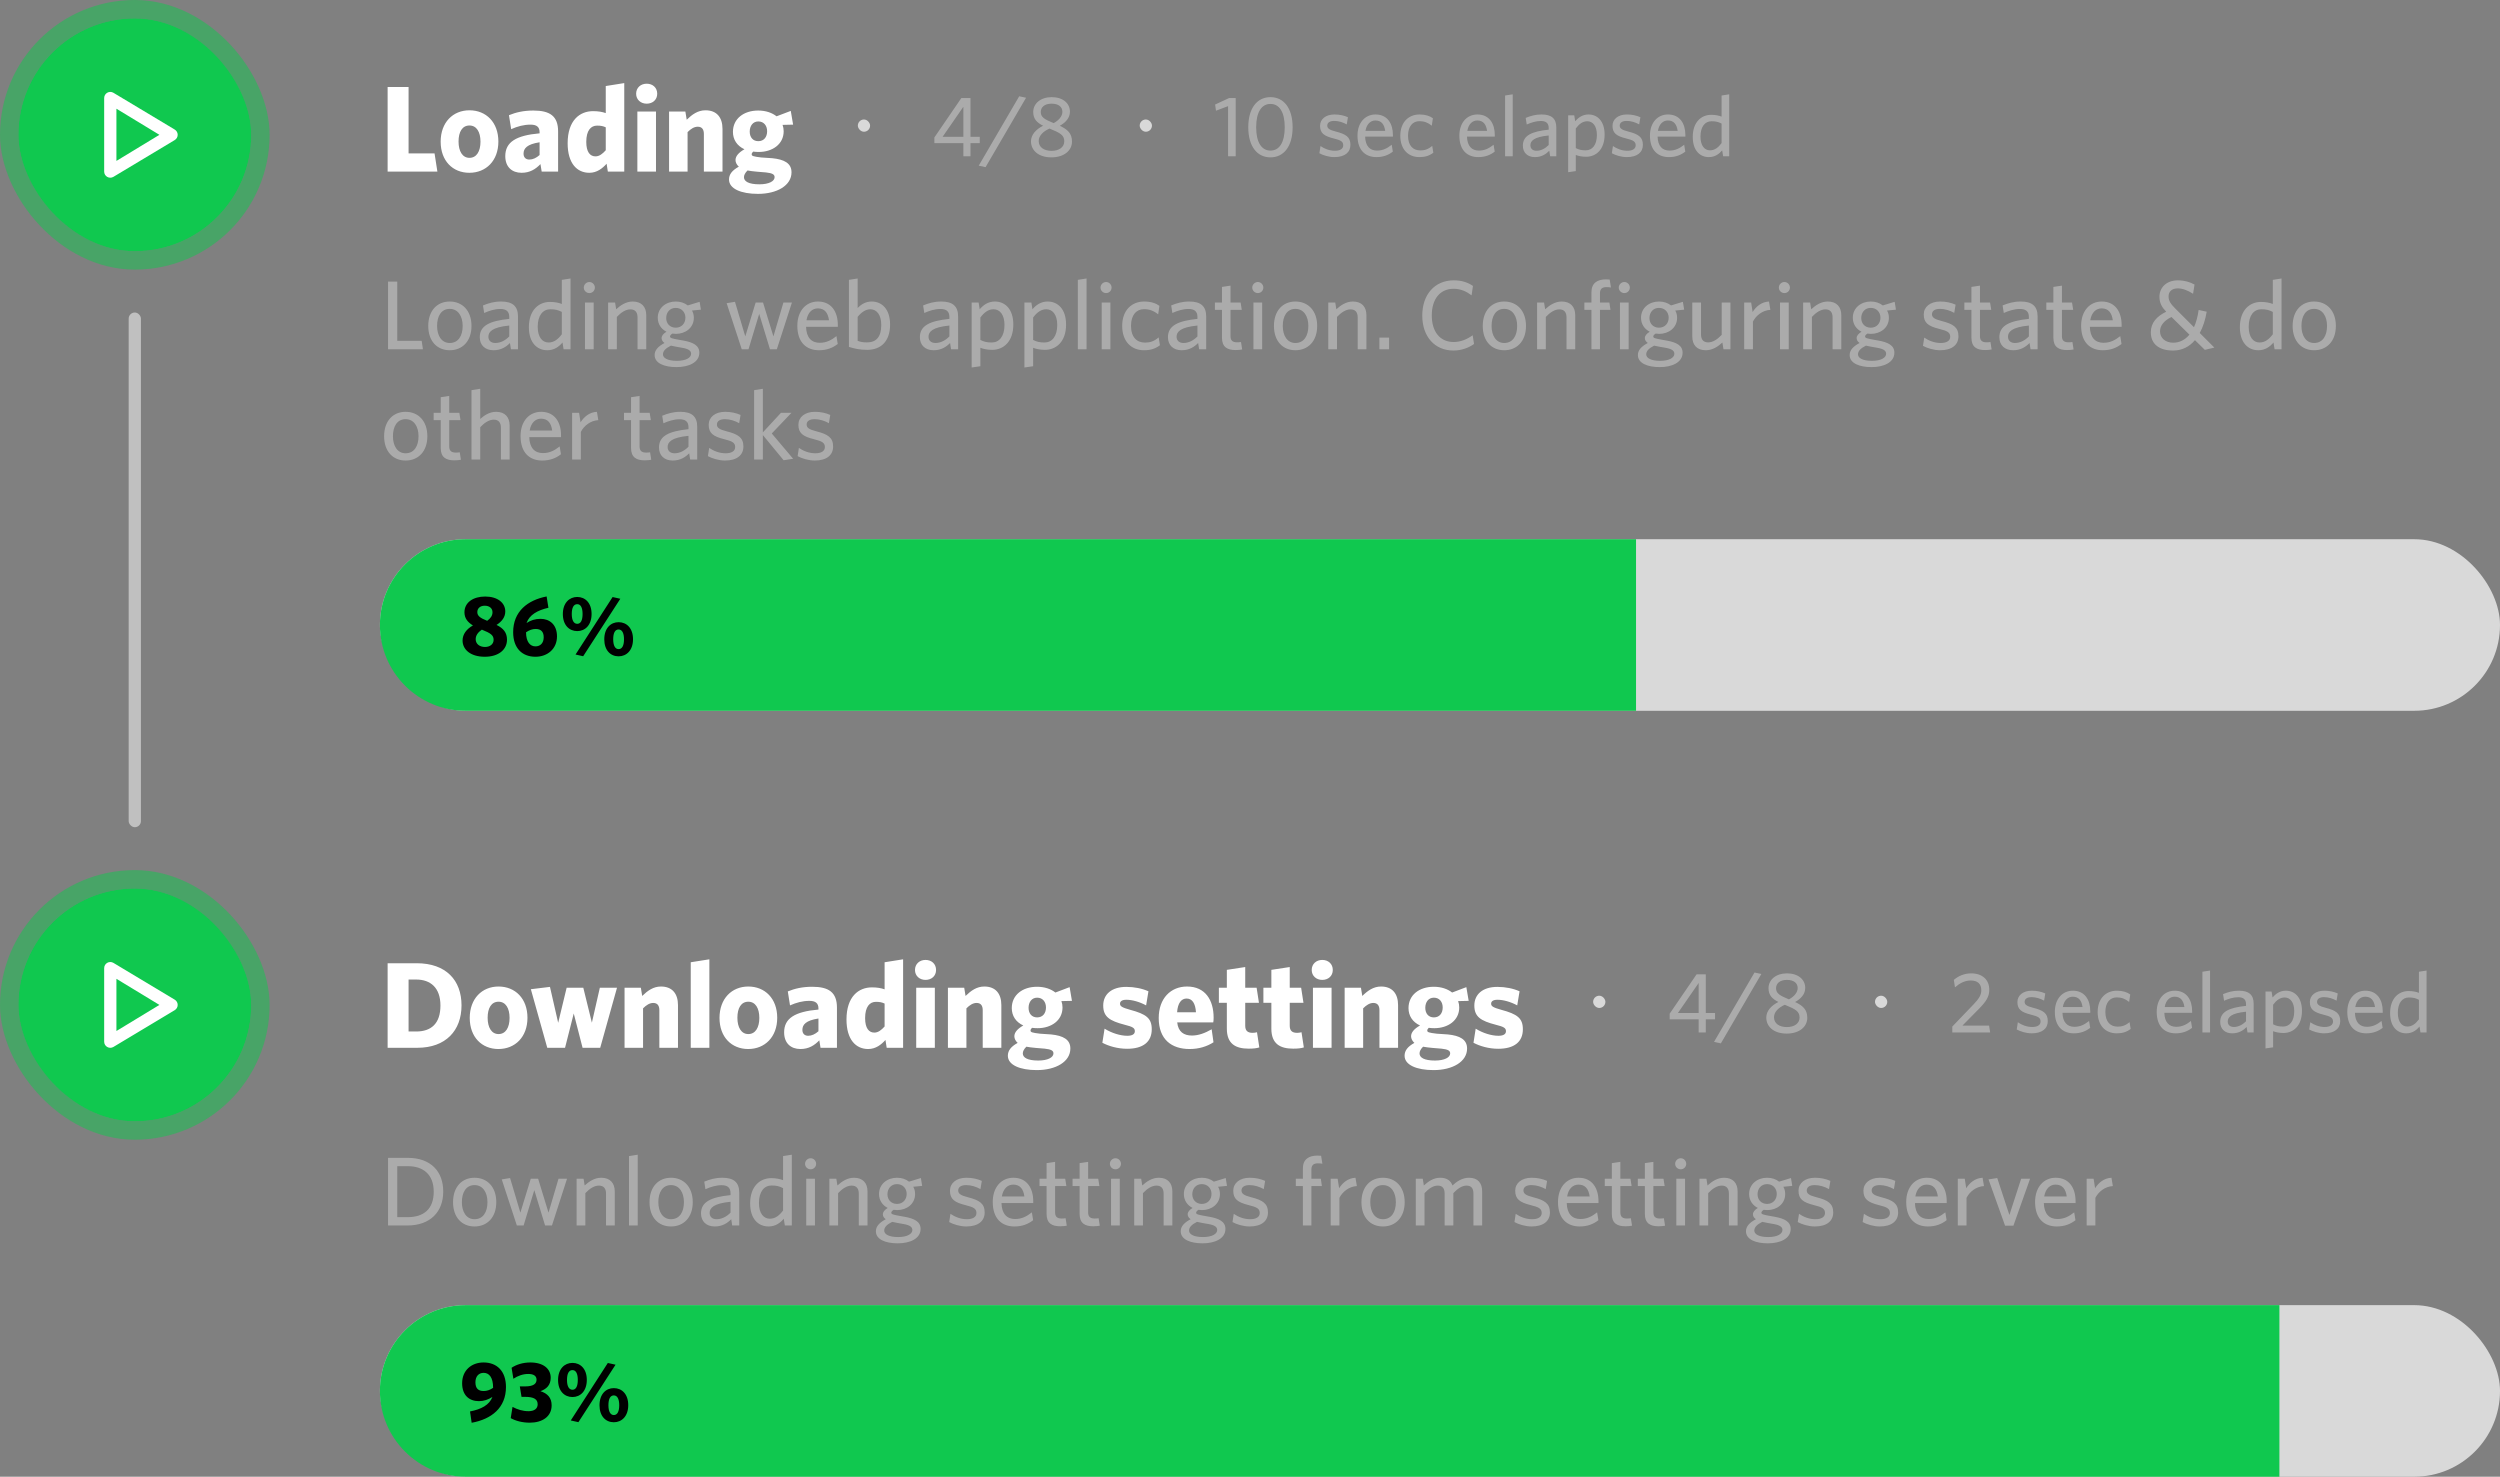 <svg width="408" height="241" viewBox="0 0 408 241" fill="none" xmlns="http://www.w3.org/2000/svg">
<rect x="0" y="0" width="408" height="241" fill="#808080" stroke="none"/>
<path d="M71.38 28L70.92 25.04H66.68V14.2H63.26V28H71.38ZM81.335 23.1C81.335 19.96 79.335 18 76.615 18C73.915 18 71.915 19.98 71.915 23.12C71.915 26.26 73.895 28.2 76.596 28.2C79.316 28.2 81.335 26.24 81.335 23.1ZM78.415 23.12C78.415 24.7 77.775 25.76 76.615 25.76C75.475 25.76 74.835 24.68 74.835 23.1C74.835 21.5 75.456 20.48 76.615 20.48C77.775 20.48 78.415 21.54 78.415 23.12ZM91.082 28V21.44C91.082 18.94 89.742 18.04 87.042 18.04C85.442 18.04 84.182 18.34 83.062 18.8L83.422 21.08C84.462 20.62 85.482 20.34 86.582 20.34C87.582 20.34 88.062 20.72 88.062 21.58V21.76C84.222 22.1 82.462 23.18 82.462 25.48C82.462 27.26 83.562 28.2 85.122 28.2C86.462 28.2 87.402 27.62 88.202 26.78L88.402 28H91.082ZM88.062 25.3C87.522 25.78 86.962 26.04 86.382 26.04C85.822 26.04 85.442 25.7 85.442 25.08C85.442 24.22 86.002 23.54 88.062 23.22V25.3ZM101.879 28V13.56L98.859 14.04V18.46C98.299 18.26 97.679 18.14 96.779 18.14C94.619 18.14 92.639 19.64 92.639 23.38C92.639 26.68 94.179 28.2 96.179 28.2C97.439 28.2 98.339 27.46 98.999 26.72L99.199 28H101.879ZM98.859 24.52C98.339 25.1 97.819 25.52 97.179 25.52C96.319 25.52 95.679 24.84 95.679 23.16C95.679 21.28 96.439 20.5 97.439 20.5C98.079 20.5 98.419 20.58 98.859 20.78V24.52ZM107.258 15.3C107.258 14.3 106.518 13.66 105.538 13.66C104.578 13.66 103.818 14.3 103.818 15.3C103.818 16.28 104.578 16.92 105.538 16.92C106.518 16.92 107.258 16.28 107.258 15.3ZM107.058 28V18.2H104.018V28H107.058ZM117.912 28V21.04C117.912 19.14 116.952 18 115.132 18C113.892 18 112.952 18.68 112.072 19.54L111.852 18.2H109.192V28H112.212V21.56C112.752 21.02 113.292 20.68 113.872 20.68C114.592 20.68 114.872 21.16 114.872 21.86V28H117.912ZM121.995 27.82C122.475 27.9 122.815 27.96 123.535 28.02L124.995 28.14C126.055 28.26 126.415 28.46 126.415 28.92C126.415 29.56 125.515 30.08 123.935 30.08C122.175 30.08 121.415 29.6 121.415 28.92C121.415 28.58 121.595 28.22 121.995 27.82ZM125.195 21.42C125.195 22.36 124.675 23.04 123.755 23.04C122.875 23.04 122.355 22.4 122.355 21.48C122.355 20.54 122.875 19.82 123.755 19.82C124.655 19.82 125.195 20.5 125.195 21.42ZM126.735 18.98C125.995 18.4 124.975 18.04 123.735 18.04C121.375 18.04 119.615 19.38 119.615 21.52C119.615 22.78 120.275 23.8 121.495 24.36C120.535 24.9 120.035 25.5 120.035 26.12C120.035 26.5 120.235 26.9 120.575 27.2C119.495 27.8 118.975 28.44 118.975 29.3C118.975 30.8 120.935 31.64 123.695 31.64C126.835 31.64 129.175 30.26 129.175 28.12C129.175 26.64 127.995 26.02 126.035 25.82L124.235 25.7C122.915 25.54 122.675 25.46 122.675 25.18C122.675 25.04 122.755 24.9 122.915 24.74C123.215 24.78 123.515 24.8 123.835 24.8C126.055 24.8 127.895 23.54 127.895 21.42C127.895 21.06 127.835 20.72 127.715 20.38C127.735 20.38 129.435 20.34 129.435 20.34L129.055 18.1L126.735 18.98Z" fill="white"/>
<rect x="140" y="19.5" width="2" height="2" rx="1" fill="#D9D9D9"/>
<path d="M159.896 23.358V22.322H158.384V16.008H156.886L152.49 22.434V23.358H157.222V25.5H158.384V23.358H159.896ZM157.222 22.322H153.834L157.222 17.422V22.322ZM167.454 15.952L166.334 15.714L159.726 27.04L160.846 27.278L167.454 15.952ZM171.953 20.096C170.441 19.466 169.853 19.13 169.853 18.276C169.853 17.52 170.441 16.918 171.617 16.918C172.751 16.918 173.381 17.436 173.381 18.248C173.381 18.976 172.807 19.634 171.953 20.096ZM171.281 20.978C173.073 21.706 173.689 22.07 173.689 23.064C173.689 24.016 172.849 24.618 171.617 24.618C170.399 24.618 169.517 24.044 169.517 23.022C169.517 22.168 170.217 21.454 171.281 20.978ZM170.231 20.516C169.083 21.118 168.257 21.958 168.257 23.078C168.257 24.492 169.419 25.682 171.589 25.682C173.661 25.682 174.949 24.562 174.949 23.106C174.949 21.748 174.207 21.118 172.961 20.53C173.871 20.012 174.613 19.284 174.613 18.22C174.613 16.876 173.479 15.854 171.645 15.854C169.825 15.854 168.621 16.89 168.621 18.29C168.621 19.438 169.265 20.04 170.231 20.516Z" fill="#ABABAB"/>
<rect x="186" y="19.5" width="2" height="2" rx="1" fill="#D9D9D9"/>
<path d="M201.668 25.5V16.008H200.576L198.308 17.058L198.448 18.066L200.422 17.324V25.5H201.668ZM210.956 20.768C210.956 17.632 209.5 15.854 207.344 15.854C205.174 15.854 203.718 17.632 203.718 20.768C203.718 23.904 205.174 25.682 207.344 25.682C209.5 25.682 210.956 23.904 210.956 20.768ZM209.668 20.768C209.668 23.232 208.8 24.576 207.344 24.576C205.888 24.576 205.006 23.232 205.006 20.768C205.006 18.304 205.888 16.96 207.344 16.96C208.8 16.96 209.668 18.304 209.668 20.768ZM220.39 23.638C220.39 22.364 219.648 21.888 217.996 21.468C216.946 21.202 216.61 20.95 216.61 20.502C216.61 20.026 217.002 19.732 217.758 19.732C218.458 19.732 219.2 19.97 219.788 20.306L219.984 19.13C219.354 18.85 218.612 18.682 217.786 18.682C216.33 18.682 215.434 19.466 215.434 20.53C215.434 21.72 216.064 22.196 217.632 22.588C218.836 22.882 219.214 23.106 219.214 23.722C219.214 24.282 218.71 24.604 217.856 24.604C216.946 24.604 216.134 24.268 215.504 23.834L215.322 25.01C215.896 25.332 216.876 25.64 217.758 25.64C219.48 25.64 220.39 24.856 220.39 23.638ZM227.325 22.028C227.325 20.18 226.429 18.682 224.483 18.682C222.803 18.682 221.543 19.998 221.543 22.14C221.543 24.59 222.901 25.64 224.637 25.64C225.743 25.64 226.597 25.304 227.311 24.744L227.129 23.624C226.401 24.198 225.701 24.576 224.735 24.576C223.573 24.576 222.831 23.848 222.789 22.294H227.325C227.325 22.21 227.325 22.098 227.325 22.028ZM226.065 21.356H222.845C223.041 20.208 223.699 19.662 224.469 19.662C225.435 19.662 225.911 20.278 226.065 21.356ZM233.92 24.926L233.738 23.806C233.052 24.394 232.464 24.548 231.792 24.548C230.616 24.548 229.79 23.778 229.79 22.154C229.79 20.6 230.56 19.774 231.652 19.774C232.422 19.774 233.052 20.012 233.668 20.516L233.85 19.298C233.346 18.934 232.646 18.682 231.666 18.682C229.93 18.682 228.53 19.886 228.53 22.168C228.53 24.394 229.846 25.64 231.638 25.64C232.534 25.64 233.234 25.444 233.92 24.926ZM243.95 22.028C243.95 20.18 243.054 18.682 241.108 18.682C239.428 18.682 238.168 19.998 238.168 22.14C238.168 24.59 239.526 25.64 241.262 25.64C242.368 25.64 243.222 25.304 243.936 24.744L243.754 23.624C243.026 24.198 242.326 24.576 241.36 24.576C240.198 24.576 239.456 23.848 239.414 22.294H243.95C243.95 22.21 243.95 22.098 243.95 22.028ZM242.69 21.356H239.47C239.666 20.208 240.324 19.662 241.094 19.662C242.06 19.662 242.536 20.278 242.69 21.356ZM246.877 25.5V15.392L245.631 15.588V25.5H246.877ZM253.991 25.5V20.824C253.991 19.34 253.207 18.682 251.583 18.682C250.547 18.682 249.791 18.92 248.993 19.242L249.161 20.32C249.889 19.998 250.659 19.746 251.471 19.746C252.241 19.746 252.745 20.04 252.745 20.88V21.16C249.959 21.454 248.531 22.112 248.531 23.778C248.531 24.912 249.287 25.64 250.491 25.64C251.583 25.64 252.311 25.15 252.843 24.604L252.983 25.5H253.991ZM252.745 23.666C252.185 24.24 251.485 24.604 250.757 24.604C250.127 24.604 249.763 24.254 249.763 23.708C249.763 23.022 250.281 22.35 252.745 22.112V23.666ZM261.873 21.972C261.873 19.746 260.683 18.682 259.241 18.682C258.261 18.682 257.575 19.2 257.071 19.788L256.917 18.822H255.923V28.104L257.169 27.922V25.29C257.589 25.458 258.191 25.584 258.849 25.584C260.473 25.584 261.873 24.408 261.873 21.972ZM260.613 22.028C260.613 23.68 259.843 24.534 258.793 24.534C258.079 24.534 257.673 24.422 257.169 24.17V20.964C257.701 20.25 258.289 19.788 259.045 19.788C259.955 19.788 260.613 20.572 260.613 22.028ZM268.119 23.638C268.119 22.364 267.377 21.888 265.725 21.468C264.675 21.202 264.339 20.95 264.339 20.502C264.339 20.026 264.731 19.732 265.487 19.732C266.187 19.732 266.929 19.97 267.517 20.306L267.713 19.13C267.083 18.85 266.341 18.682 265.515 18.682C264.059 18.682 263.163 19.466 263.163 20.53C263.163 21.72 263.793 22.196 265.361 22.588C266.565 22.882 266.943 23.106 266.943 23.722C266.943 24.282 266.439 24.604 265.585 24.604C264.675 24.604 263.863 24.268 263.233 23.834L263.051 25.01C263.625 25.332 264.605 25.64 265.487 25.64C267.209 25.64 268.119 24.856 268.119 23.638ZM275.054 22.028C275.054 20.18 274.158 18.682 272.212 18.682C270.532 18.682 269.272 19.998 269.272 22.14C269.272 24.59 270.63 25.64 272.366 25.64C273.472 25.64 274.326 25.304 275.04 24.744L274.858 23.624C274.13 24.198 273.43 24.576 272.464 24.576C271.302 24.576 270.56 23.848 270.518 22.294H275.054C275.054 22.21 275.054 22.098 275.054 22.028ZM273.794 21.356H270.574C270.77 20.208 271.428 19.662 272.198 19.662C273.164 19.662 273.64 20.278 273.794 21.356ZM282.208 25.5V15.392L280.962 15.588V19.032C280.542 18.864 279.94 18.738 279.282 18.738C277.658 18.738 276.258 19.914 276.258 22.35C276.258 24.59 277.448 25.64 278.89 25.64C279.87 25.64 280.556 25.136 281.06 24.534L281.214 25.5H282.208ZM280.962 23.358C280.43 24.072 279.842 24.534 279.072 24.534C278.176 24.534 277.518 23.764 277.518 22.294C277.518 20.642 278.274 19.788 279.324 19.788C280.038 19.788 280.444 19.9 280.962 20.166V23.358Z" fill="#ABABAB"/>
<path d="M69.024 57L68.816 55.624H64.832V45.96H63.328V57H69.024ZM76.947 53.192C76.947 50.68 75.443 49.208 73.395 49.208C71.363 49.208 69.891 50.68 69.891 53.192C69.891 55.704 71.363 57.16 73.395 57.16C75.443 57.16 76.947 55.704 76.947 53.192ZM75.507 53.192C75.507 54.792 74.803 55.976 73.395 55.976C72.051 55.976 71.331 54.76 71.331 53.192C71.331 51.592 72.019 50.408 73.395 50.408C74.771 50.408 75.507 51.624 75.507 53.192ZM84.537 57V51.656C84.537 49.96 83.641 49.208 81.785 49.208C80.601 49.208 79.737 49.48 78.825 49.848L79.017 51.08C79.849 50.712 80.729 50.424 81.657 50.424C82.537 50.424 83.113 50.76 83.113 51.72V52.04C79.929 52.376 78.297 53.128 78.297 55.032C78.297 56.328 79.161 57.16 80.537 57.16C81.785 57.16 82.617 56.6 83.225 55.976L83.385 57H84.537ZM83.113 54.904C82.473 55.56 81.673 55.976 80.841 55.976C80.121 55.976 79.705 55.576 79.705 54.952C79.705 54.168 80.297 53.4 83.113 53.128V54.904ZM93.113 57V45.448L91.689 45.672V49.608C91.209 49.416 90.521 49.272 89.769 49.272C87.913 49.272 86.313 50.616 86.313 53.4C86.313 55.96 87.673 57.16 89.321 57.16C90.441 57.16 91.225 56.584 91.801 55.896L91.977 57H93.113ZM91.689 54.552C91.081 55.368 90.409 55.896 89.529 55.896C88.505 55.896 87.753 55.016 87.753 53.336C87.753 51.448 88.617 50.472 89.817 50.472C90.633 50.472 91.097 50.6 91.689 50.904V54.552ZM97.082 46.936C97.082 46.44 96.682 46.024 96.186 46.024C95.69 46.024 95.274 46.44 95.274 46.936C95.274 47.432 95.69 47.832 96.186 47.832C96.682 47.832 97.082 47.432 97.082 46.936ZM96.89 57V49.368H95.466V57H96.89ZM105.469 57V51.448C105.469 50.072 104.701 49.208 103.261 49.208C102.173 49.208 101.277 49.816 100.557 50.472L100.381 49.368H99.245V57H100.669V51.72C101.357 50.984 102.125 50.488 102.877 50.488C103.709 50.488 104.045 51.016 104.045 51.8V57H105.469ZM109.491 56.408C109.795 56.472 110.019 56.52 110.435 56.6L111.347 56.76C112.435 56.952 112.787 57.272 112.787 57.736C112.787 58.376 111.955 58.888 110.467 58.888C108.979 58.888 108.195 58.44 108.195 57.832C108.195 57.304 108.595 56.856 109.491 56.408ZM111.859 51.848C111.859 52.76 111.251 53.48 110.275 53.48C109.331 53.48 108.723 52.792 108.723 51.912C108.723 50.984 109.315 50.248 110.275 50.248C111.219 50.248 111.859 50.936 111.859 51.848ZM112.243 49.848C111.715 49.432 111.043 49.208 110.275 49.208C108.723 49.208 107.347 50.216 107.347 51.864C107.347 52.904 107.923 53.72 108.771 54.136C108.259 54.44 107.971 54.808 107.971 55.176C107.971 55.464 108.115 55.736 108.451 55.976C107.379 56.552 106.835 57.16 106.835 57.944C106.835 59.288 108.419 59.912 110.403 59.912C112.387 59.912 114.131 59.16 114.131 57.56C114.131 56.376 113.123 55.864 111.507 55.576L110.963 55.48C109.619 55.24 109.347 55.176 109.347 54.904C109.347 54.76 109.507 54.584 109.731 54.44C109.923 54.472 110.115 54.488 110.307 54.488C111.859 54.488 113.235 53.496 113.235 51.864C113.235 51.432 113.139 51.032 112.931 50.68L114.387 50.536L114.179 49.256L112.243 49.848ZM129.245 49.368H127.853L126.221 54.904L124.525 49.368H123.325L121.629 54.904L119.949 49.256L118.589 49.48L121.053 57H122.157L123.901 51.224L125.661 57H126.781L129.245 49.368ZM136.734 53.032C136.734 50.92 135.71 49.208 133.486 49.208C131.566 49.208 130.126 50.712 130.126 53.16C130.126 55.96 131.678 57.16 133.661 57.16C134.926 57.16 135.902 56.776 136.718 56.136L136.51 54.856C135.678 55.512 134.878 55.944 133.774 55.944C132.446 55.944 131.598 55.112 131.549 53.336H136.734C136.734 53.24 136.734 53.112 136.734 53.032ZM135.294 52.264H131.614C131.838 50.952 132.59 50.328 133.47 50.328C134.574 50.328 135.118 51.032 135.294 52.264ZM145.262 52.968C145.262 50.424 143.902 49.208 142.254 49.208C141.214 49.208 140.478 49.736 139.966 50.264V45.448L138.542 45.672V56.616C139.55 56.92 140.366 57.096 141.518 57.096C143.726 57.096 145.262 55.752 145.262 52.968ZM143.822 53.032C143.822 55 142.99 55.88 141.502 55.88C140.798 55.88 140.446 55.8 139.966 55.624V51.72C140.542 51 141.246 50.472 142.046 50.472C143.07 50.472 143.822 51.368 143.822 53.032ZM156.365 57V51.656C156.365 49.96 155.469 49.208 153.613 49.208C152.429 49.208 151.565 49.48 150.653 49.848L150.845 51.08C151.677 50.712 152.557 50.424 153.485 50.424C154.365 50.424 154.941 50.76 154.941 51.72V52.04C151.757 52.376 150.125 53.128 150.125 55.032C150.125 56.328 150.989 57.16 152.365 57.16C153.613 57.16 154.445 56.6 155.053 55.976L155.213 57H156.365ZM154.941 54.904C154.301 55.56 153.501 55.976 152.669 55.976C151.949 55.976 151.533 55.576 151.533 54.952C151.533 54.168 152.125 53.4 154.941 53.128V54.904ZM165.373 52.968C165.373 50.424 164.013 49.208 162.365 49.208C161.245 49.208 160.461 49.8 159.885 50.472L159.709 49.368H158.573V59.976L159.997 59.768V56.76C160.477 56.952 161.165 57.096 161.917 57.096C163.773 57.096 165.373 55.752 165.373 52.968ZM163.933 53.032C163.933 54.92 163.053 55.896 161.853 55.896C161.037 55.896 160.573 55.768 159.997 55.48V51.816C160.605 51 161.277 50.472 162.141 50.472C163.181 50.472 163.933 51.368 163.933 53.032ZM173.983 52.968C173.983 50.424 172.623 49.208 170.975 49.208C169.855 49.208 169.071 49.8 168.495 50.472L168.319 49.368H167.183V59.976L168.607 59.768V56.76C169.087 56.952 169.775 57.096 170.527 57.096C172.383 57.096 173.983 55.752 173.983 52.968ZM172.543 53.032C172.543 54.92 171.663 55.896 170.463 55.896C169.647 55.896 169.183 55.768 168.607 55.48V51.816C169.215 51 169.887 50.472 170.751 50.472C171.791 50.472 172.543 51.368 172.543 53.032ZM177.328 57V45.448L175.904 45.672V57H177.328ZM181.411 46.936C181.411 46.44 181.011 46.024 180.515 46.024C180.019 46.024 179.603 46.44 179.603 46.936C179.603 47.432 180.019 47.832 180.515 47.832C181.011 47.832 181.411 47.432 181.411 46.936ZM181.219 57V49.368H179.795V57H181.219ZM189.301 56.344L189.093 55.064C188.309 55.736 187.637 55.912 186.869 55.912C185.525 55.912 184.581 55.032 184.581 53.176C184.581 51.4 185.461 50.456 186.709 50.456C187.589 50.456 188.309 50.728 189.013 51.304L189.221 49.912C188.645 49.496 187.845 49.208 186.725 49.208C184.741 49.208 183.141 50.584 183.141 53.192C183.141 55.736 184.645 57.16 186.693 57.16C187.717 57.16 188.517 56.936 189.301 56.344ZM196.849 57V51.656C196.849 49.96 195.953 49.208 194.097 49.208C192.913 49.208 192.049 49.48 191.137 49.848L191.329 51.08C192.161 50.712 193.041 50.424 193.969 50.424C194.849 50.424 195.425 50.76 195.425 51.72V52.04C192.241 52.376 190.609 53.128 190.609 55.032C190.609 56.328 191.473 57.16 192.849 57.16C194.097 57.16 194.929 56.6 195.537 55.976L195.697 57H196.849ZM195.425 54.904C194.785 55.56 193.985 55.976 193.153 55.976C192.433 55.976 192.017 55.576 192.017 54.952C192.017 54.168 192.609 53.4 195.425 53.128V54.904ZM202.722 57.032L202.53 55.816C202.354 55.848 202.13 55.864 201.874 55.864C201.074 55.864 200.818 55.48 200.818 54.856V50.568H202.658L202.466 49.368H200.818V46.616L199.426 46.824V49.368H198.274V50.568H199.426V55.112C199.426 56.648 200.306 57.128 201.65 57.128C202.146 57.128 202.482 57.08 202.722 57.032ZM206.176 46.936C206.176 46.44 205.776 46.024 205.28 46.024C204.784 46.024 204.368 46.44 204.368 46.936C204.368 47.432 204.784 47.832 205.28 47.832C205.776 47.832 206.176 47.432 206.176 46.936ZM205.984 57V49.368H204.56V57H205.984ZM214.963 53.192C214.963 50.68 213.459 49.208 211.411 49.208C209.379 49.208 207.907 50.68 207.907 53.192C207.907 55.704 209.379 57.16 211.411 57.16C213.459 57.16 214.963 55.704 214.963 53.192ZM213.523 53.192C213.523 54.792 212.819 55.976 211.411 55.976C210.067 55.976 209.347 54.76 209.347 53.192C209.347 51.592 210.035 50.408 211.411 50.408C212.787 50.408 213.523 51.624 213.523 53.192ZM223 57V51.448C223 50.072 222.232 49.208 220.792 49.208C219.704 49.208 218.808 49.816 218.088 50.472L217.912 49.368H216.776V57H218.2V51.72C218.888 50.984 219.656 50.488 220.408 50.488C221.24 50.488 221.576 51.016 221.576 51.8V57H223ZM226.702 57V55.096H225.118V57H226.702ZM240.562 56.136L240.338 54.712C239.458 55.352 238.418 55.816 237.234 55.816C235.01 55.816 233.666 54.136 233.666 51.48C233.666 48.824 234.994 47.128 237.234 47.128C238.418 47.128 239.362 47.592 240.162 48.2L240.386 46.664C239.538 46.088 238.562 45.752 237.25 45.752C234.146 45.752 232.114 48.072 232.114 51.496C232.114 54.904 234.114 57.208 237.218 57.208C238.482 57.208 239.714 56.76 240.562 56.136ZM249.041 53.192C249.041 50.68 247.537 49.208 245.489 49.208C243.457 49.208 241.985 50.68 241.985 53.192C241.985 55.704 243.457 57.16 245.489 57.16C247.537 57.16 249.041 55.704 249.041 53.192ZM247.601 53.192C247.601 54.792 246.897 55.976 245.489 55.976C244.145 55.976 243.425 54.76 243.425 53.192C243.425 51.592 244.113 50.408 245.489 50.408C246.865 50.408 247.601 51.624 247.601 53.192ZM257.078 57V51.448C257.078 50.072 256.31 49.208 254.87 49.208C253.782 49.208 252.886 49.816 252.166 50.472L251.99 49.368H250.854V57H252.278V51.72C252.966 50.984 253.734 50.488 254.486 50.488C255.318 50.488 255.654 51.016 255.654 51.8V57H257.078ZM262.908 46.92L262.7 45.624C262.556 45.624 262.38 45.592 262.092 45.592C260.732 45.592 259.724 46.168 259.724 47.688V49.368H258.572V50.568H259.724V57H261.116V50.568H262.828L262.652 49.368H261.116V47.832C261.116 47.128 261.516 46.856 262.172 46.856C262.46 46.856 262.748 46.888 262.908 46.92ZM265.989 46.936C265.989 46.44 265.589 46.024 265.093 46.024C264.597 46.024 264.181 46.44 264.181 46.936C264.181 47.432 264.597 47.832 265.093 47.832C265.589 47.832 265.989 47.432 265.989 46.936ZM265.797 57V49.368H264.373V57H265.797ZM269.959 56.408C270.263 56.472 270.487 56.52 270.903 56.6L271.815 56.76C272.903 56.952 273.255 57.272 273.255 57.736C273.255 58.376 272.423 58.888 270.935 58.888C269.447 58.888 268.663 58.44 268.663 57.832C268.663 57.304 269.063 56.856 269.959 56.408ZM272.327 51.848C272.327 52.76 271.719 53.48 270.743 53.48C269.799 53.48 269.191 52.792 269.191 51.912C269.191 50.984 269.783 50.248 270.743 50.248C271.687 50.248 272.327 50.936 272.327 51.848ZM272.711 49.848C272.183 49.432 271.511 49.208 270.743 49.208C269.191 49.208 267.815 50.216 267.815 51.864C267.815 52.904 268.391 53.72 269.239 54.136C268.727 54.44 268.439 54.808 268.439 55.176C268.439 55.464 268.583 55.736 268.919 55.976C267.847 56.552 267.303 57.16 267.303 57.944C267.303 59.288 268.887 59.912 270.871 59.912C272.855 59.912 274.599 59.16 274.599 57.56C274.599 56.376 273.591 55.864 271.975 55.576L271.431 55.48C270.087 55.24 269.815 55.176 269.815 54.904C269.815 54.76 269.975 54.584 270.199 54.44C270.391 54.472 270.583 54.488 270.775 54.488C272.327 54.488 273.703 53.496 273.703 51.864C273.703 51.432 273.607 51.032 273.399 50.68L274.855 50.536L274.647 49.256L272.711 49.848ZM282.406 57V49.368H280.982V54.648C280.294 55.384 279.526 55.88 278.774 55.88C277.942 55.88 277.606 55.352 277.606 54.568V49.368H276.182V54.92C276.182 56.296 276.934 57.16 278.39 57.16C279.462 57.16 280.374 56.568 281.094 55.896L281.27 57H282.406ZM288.923 50.568L288.699 49.208C287.451 49.272 286.571 50.056 286.027 50.92L285.787 49.368H284.651V57H286.075V52.488C286.587 51.48 287.659 50.632 288.923 50.568ZM292.114 46.936C292.114 46.44 291.714 46.024 291.218 46.024C290.722 46.024 290.306 46.44 290.306 46.936C290.306 47.432 290.722 47.832 291.218 47.832C291.714 47.832 292.114 47.432 292.114 46.936ZM291.922 57V49.368H290.498V57H291.922ZM300.5 57V51.448C300.5 50.072 299.732 49.208 298.292 49.208C297.204 49.208 296.308 49.816 295.588 50.472L295.412 49.368H294.276V57H295.7V51.72C296.388 50.984 297.156 50.488 297.908 50.488C298.74 50.488 299.076 51.016 299.076 51.8V57H300.5ZM304.522 56.408C304.826 56.472 305.05 56.52 305.466 56.6L306.378 56.76C307.466 56.952 307.818 57.272 307.818 57.736C307.818 58.376 306.986 58.888 305.498 58.888C304.01 58.888 303.226 58.44 303.226 57.832C303.226 57.304 303.626 56.856 304.522 56.408ZM306.89 51.848C306.89 52.76 306.282 53.48 305.306 53.48C304.362 53.48 303.754 52.792 303.754 51.912C303.754 50.984 304.346 50.248 305.306 50.248C306.25 50.248 306.89 50.936 306.89 51.848ZM307.274 49.848C306.746 49.432 306.074 49.208 305.306 49.208C303.754 49.208 302.378 50.216 302.378 51.864C302.378 52.904 302.954 53.72 303.802 54.136C303.29 54.44 303.002 54.808 303.002 55.176C303.002 55.464 303.146 55.736 303.482 55.976C302.41 56.552 301.866 57.16 301.866 57.944C301.866 59.288 303.45 59.912 305.434 59.912C307.418 59.912 309.162 59.16 309.162 57.56C309.162 56.376 308.154 55.864 306.538 55.576L305.994 55.48C304.65 55.24 304.378 55.176 304.378 54.904C304.378 54.76 304.538 54.584 304.762 54.44C304.954 54.472 305.146 54.488 305.338 54.488C306.89 54.488 308.266 53.496 308.266 51.864C308.266 51.432 308.17 51.032 307.962 50.68L309.418 50.536L309.21 49.256L307.274 49.848ZM319.62 54.872C319.62 53.416 318.772 52.872 316.884 52.392C315.684 52.088 315.3 51.8 315.3 51.288C315.3 50.744 315.748 50.408 316.612 50.408C317.412 50.408 318.26 50.68 318.932 51.064L319.156 49.72C318.436 49.4 317.588 49.208 316.644 49.208C314.98 49.208 313.956 50.104 313.956 51.32C313.956 52.68 314.676 53.224 316.468 53.672C317.844 54.008 318.276 54.264 318.276 54.968C318.276 55.608 317.7 55.976 316.724 55.976C315.684 55.976 314.756 55.592 314.036 55.096L313.828 56.44C314.484 56.808 315.604 57.16 316.612 57.16C318.58 57.16 319.62 56.264 319.62 54.872ZM325.034 57.032L324.842 55.816C324.666 55.848 324.442 55.864 324.186 55.864C323.386 55.864 323.13 55.48 323.13 54.856V50.568H324.97L324.778 49.368H323.13V46.616L321.738 46.824V49.368H320.586V50.568H321.738V55.112C321.738 56.648 322.618 57.128 323.962 57.128C324.458 57.128 324.794 57.08 325.034 57.032ZM332.537 57V51.656C332.537 49.96 331.641 49.208 329.785 49.208C328.601 49.208 327.737 49.48 326.825 49.848L327.017 51.08C327.849 50.712 328.729 50.424 329.657 50.424C330.537 50.424 331.113 50.76 331.113 51.72V52.04C327.929 52.376 326.297 53.128 326.297 55.032C326.297 56.328 327.161 57.16 328.537 57.16C329.785 57.16 330.617 56.6 331.225 55.976L331.385 57H332.537ZM331.113 54.904C330.473 55.56 329.673 55.976 328.841 55.976C328.121 55.976 327.705 55.576 327.705 54.952C327.705 54.168 328.297 53.4 331.113 53.128V54.904ZM338.409 57.032L338.217 55.816C338.041 55.848 337.817 55.864 337.561 55.864C336.761 55.864 336.505 55.48 336.505 54.856V50.568H338.345L338.153 49.368H336.505V46.616L335.113 46.824V49.368H333.961V50.568H335.113V55.112C335.113 56.648 335.993 57.128 337.337 57.128C337.833 57.128 338.169 57.08 338.409 57.032ZM346.249 53.032C346.249 50.92 345.225 49.208 343.001 49.208C341.081 49.208 339.641 50.712 339.641 53.16C339.641 55.96 341.193 57.16 343.177 57.16C344.441 57.16 345.417 56.776 346.233 56.136L346.025 54.856C345.193 55.512 344.393 55.944 343.289 55.944C341.961 55.944 341.113 55.112 341.065 53.336H346.249C346.249 53.24 346.249 53.112 346.249 53.032ZM344.809 52.264H341.129C341.353 50.952 342.105 50.328 342.985 50.328C344.089 50.328 344.633 51.032 344.809 52.264ZM361.381 56.728L358.997 54.344C359.541 53.368 359.909 52.184 360.133 50.872L358.821 50.584C358.661 51.704 358.405 52.648 358.053 53.4L355.013 50.36C354.245 49.592 353.909 49.08 353.909 48.392C353.909 47.608 354.405 47.064 355.413 47.064C356.213 47.064 357.061 47.4 357.909 47.944L358.149 46.44C357.397 46.024 356.485 45.752 355.429 45.752C353.509 45.752 352.421 46.984 352.421 48.424C352.421 49.464 352.821 50.136 353.525 50.872C352.037 51.592 351.013 52.648 351.013 54.232C351.013 56.136 352.357 57.208 354.645 57.208C356.117 57.208 357.317 56.584 358.213 55.512L359.829 57.096L361.381 56.728ZM357.317 54.616C356.581 55.496 355.669 55.928 354.661 55.928C353.381 55.928 352.517 55.16 352.517 54.072C352.517 53.112 353.205 52.296 354.389 51.736L357.317 54.616ZM372.347 57V45.448L370.923 45.672V49.608C370.443 49.416 369.755 49.272 369.003 49.272C367.147 49.272 365.547 50.616 365.547 53.4C365.547 55.96 366.907 57.16 368.555 57.16C369.675 57.16 370.459 56.584 371.035 55.896L371.211 57H372.347ZM370.923 54.552C370.315 55.368 369.643 55.896 368.763 55.896C367.739 55.896 366.987 55.016 366.987 53.336C366.987 51.448 367.851 50.472 369.051 50.472C369.867 50.472 370.331 50.6 370.923 50.904V54.552ZM381.213 53.192C381.213 50.68 379.709 49.208 377.661 49.208C375.629 49.208 374.157 50.68 374.157 53.192C374.157 55.704 375.629 57.16 377.661 57.16C379.709 57.16 381.213 55.704 381.213 53.192ZM379.773 53.192C379.773 54.792 379.069 55.976 377.661 55.976C376.317 55.976 375.597 54.76 375.597 53.192C375.597 51.592 376.285 50.408 377.661 50.408C379.037 50.408 379.773 51.624 379.773 53.192ZM69.744 71.192C69.744 68.68 68.24 67.208 66.192 67.208C64.16 67.208 62.688 68.68 62.688 71.192C62.688 73.704 64.16 75.16 66.192 75.16C68.24 75.16 69.744 73.704 69.744 71.192ZM68.304 71.192C68.304 72.792 67.6 73.976 66.192 73.976C64.848 73.976 64.128 72.76 64.128 71.192C64.128 69.592 64.816 68.408 66.192 68.408C67.568 68.408 68.304 69.624 68.304 71.192ZM75.222 75.032L75.029 73.816C74.853 73.848 74.629 73.864 74.374 73.864C73.573 73.864 73.317 73.48 73.317 72.856V68.568H75.157L74.966 67.368H73.317V64.616L71.925 64.824V67.368H70.773V68.568H71.925V73.112C71.925 74.648 72.805 75.128 74.15 75.128C74.645 75.128 74.981 75.08 75.222 75.032ZM83.172 75V69.448C83.172 68.072 82.404 67.208 80.964 67.208C79.876 67.208 78.996 67.816 78.372 68.376V63.448L76.948 63.672V75H78.372V69.72C79.06 68.984 79.828 68.488 80.58 68.488C81.412 68.488 81.748 69.016 81.748 69.8V75H83.172ZM91.562 71.032C91.562 68.92 90.538 67.208 88.314 67.208C86.394 67.208 84.954 68.712 84.954 71.16C84.954 73.96 86.506 75.16 88.49 75.16C89.754 75.16 90.73 74.776 91.546 74.136L91.338 72.856C90.506 73.512 89.706 73.944 88.602 73.944C87.274 73.944 86.426 73.112 86.378 71.336H91.562C91.562 71.24 91.562 71.112 91.562 71.032ZM90.122 70.264H86.442C86.666 68.952 87.418 68.328 88.298 68.328C89.402 68.328 89.946 69.032 90.122 70.264ZM97.642 68.568L97.418 67.208C96.17 67.272 95.29 68.056 94.746 68.92L94.506 67.368H93.37V75H94.794V70.488C95.306 69.48 96.378 68.632 97.642 68.568ZM106.284 75.032L106.092 73.816C105.916 73.848 105.692 73.864 105.436 73.864C104.636 73.864 104.38 73.48 104.38 72.856V68.568H106.22L106.028 67.368H104.38V64.616L102.988 64.824V67.368H101.836V68.568H102.988V73.112C102.988 74.648 103.868 75.128 105.212 75.128C105.708 75.128 106.044 75.08 106.284 75.032ZM113.787 75V69.656C113.787 67.96 112.891 67.208 111.035 67.208C109.851 67.208 108.987 67.48 108.075 67.848L108.267 69.08C109.099 68.712 109.979 68.424 110.907 68.424C111.787 68.424 112.363 68.76 112.363 69.72V70.04C109.179 70.376 107.547 71.128 107.547 73.032C107.547 74.328 108.411 75.16 109.787 75.16C111.035 75.16 111.867 74.6 112.475 73.976L112.635 75H113.787ZM112.363 72.904C111.723 73.56 110.923 73.976 110.091 73.976C109.371 73.976 108.955 73.576 108.955 72.952C108.955 72.168 109.547 71.4 112.363 71.128V72.904ZM121.323 72.872C121.323 71.416 120.475 70.872 118.587 70.392C117.387 70.088 117.003 69.8 117.003 69.288C117.003 68.744 117.451 68.408 118.315 68.408C119.115 68.408 119.963 68.68 120.635 69.064L120.859 67.72C120.139 67.4 119.291 67.208 118.347 67.208C116.683 67.208 115.659 68.104 115.659 69.32C115.659 70.68 116.379 71.224 118.171 71.672C119.547 72.008 119.979 72.264 119.979 72.968C119.979 73.608 119.403 73.976 118.427 73.976C117.387 73.976 116.459 73.592 115.739 73.096L115.531 74.44C116.187 74.808 117.307 75.16 118.315 75.16C120.283 75.16 121.323 74.264 121.323 72.872ZM129.441 74.872L125.953 70.744L129.169 67.368H127.457L124.497 70.568V63.448L123.073 63.672V75H124.497V71L127.889 75.112L129.441 74.872ZM135.964 72.872C135.964 71.416 135.116 70.872 133.228 70.392C132.028 70.088 131.644 69.8 131.644 69.288C131.644 68.744 132.092 68.408 132.956 68.408C133.756 68.408 134.604 68.68 135.276 69.064L135.5 67.72C134.78 67.4 133.932 67.208 132.988 67.208C131.324 67.208 130.3 68.104 130.3 69.32C130.3 70.68 131.02 71.224 132.812 71.672C134.188 72.008 134.62 72.264 134.62 72.968C134.62 73.608 134.044 73.976 133.068 73.976C132.028 73.976 131.1 73.592 130.38 73.096L130.172 74.44C130.828 74.808 131.948 75.16 132.956 75.16C134.924 75.16 135.964 74.264 135.964 72.872Z" fill="#ABABAB"/>
<rect x="62" y="88" width="346" height="28" rx="14" fill="#D9D9D9"/>
<path d="M62 102C62 94.268 68.268 88 76 88H267V116H76C68.268 116 62 109.732 62 102V102Z" fill="#10C84F"/>
<path d="M79.508 101.316C78.304 100.84 77.898 100.49 77.898 99.888C77.898 99.3 78.346 98.852 79.102 98.852C79.872 98.852 80.376 99.272 80.376 99.916C80.376 100.49 80.054 100.924 79.508 101.316ZM78.64 102.758C80.11 103.346 80.558 103.682 80.558 104.424C80.558 105.138 79.942 105.586 79.158 105.586C78.29 105.586 77.632 105.11 77.632 104.312C77.632 103.682 78.038 103.164 78.64 102.758ZM77.184 102.072C76.134 102.66 75.49 103.514 75.49 104.536C75.49 105.964 76.736 107.182 79.116 107.182C81.37 107.182 82.742 106.02 82.742 104.396C82.742 103.248 82.168 102.548 81.034 101.988C81.916 101.428 82.462 100.7 82.462 99.79C82.462 98.376 81.202 97.354 79.186 97.354C77.24 97.354 75.798 98.306 75.798 99.93C75.798 100.882 76.316 101.554 77.184 102.072ZM85.932 101.68C86.394 100.336 87.724 99.594 89.502 99.188L89.208 97.34C86.086 97.956 83.748 99.79 83.748 103.178C83.748 105.796 85.232 107.182 87.388 107.182C89.376 107.182 90.902 105.866 90.902 103.864C90.902 101.918 89.684 100.994 88.214 100.994C87.332 100.994 86.618 101.232 85.932 101.68ZM85.848 103.192C86.366 102.842 86.87 102.646 87.402 102.646C88.284 102.646 88.732 103.094 88.732 104.004C88.732 104.928 88.2 105.488 87.388 105.488C86.52 105.488 85.862 104.774 85.848 103.192ZM96.546 100.196C96.546 98.404 95.51 97.424 94.208 97.424C92.906 97.424 91.856 98.418 91.856 100.21C91.856 102.016 92.892 102.996 94.208 102.996C95.51 102.996 96.546 102.002 96.546 100.196ZM101.236 97.718L99.976 97.438L93.928 106.818L95.174 107.098L101.236 97.718ZM95.076 100.196C95.076 101.204 94.796 101.806 94.208 101.806C93.62 101.806 93.312 101.204 93.312 100.21C93.312 99.188 93.606 98.6 94.208 98.6C94.782 98.6 95.076 99.202 95.076 100.196ZM103.308 104.326C103.308 102.52 102.272 101.54 100.956 101.54C99.654 101.54 98.618 102.534 98.618 104.34C98.618 106.132 99.64 107.112 100.956 107.112C102.258 107.112 103.308 106.118 103.308 104.326ZM101.838 104.326C101.838 105.334 101.544 105.936 100.956 105.936C100.382 105.936 100.074 105.334 100.074 104.34C100.074 103.332 100.354 102.73 100.956 102.73C101.53 102.73 101.838 103.332 101.838 104.326Z" fill="black"/>
<path d="M75.32 164.08C75.32 159.98 72.8 157.2 68 157.2H63.26V171H68.1C72.76 171 75.32 168.18 75.32 164.08ZM71.88 164.1C71.88 167.06 70.36 168.34 67.92 168.34H66.68V159.86H67.92C70.26 159.86 71.88 161.2 71.88 164.1ZM86.082 166.1C86.082 162.96 84.082 161 81.362 161C78.662 161 76.662 162.98 76.662 166.12C76.662 169.26 78.642 171.2 81.342 171.2C84.062 171.2 86.082 169.24 86.082 166.1ZM83.162 166.12C83.162 167.7 82.522 168.76 81.362 168.76C80.222 168.76 79.582 167.68 79.582 166.1C79.582 164.5 80.202 163.48 81.362 163.48C82.522 163.48 83.162 164.54 83.162 166.12ZM100.695 161.2H97.894L96.594 166.9L95.195 161.2H92.475L91.094 166.92L89.754 161.06L86.635 161.44L89.314 171H92.215L93.635 165.4L95.075 171H97.954L100.695 161.2ZM110.647 171V164.04C110.647 162.14 109.687 161 107.867 161C106.627 161 105.687 161.68 104.807 162.54L104.587 161.2H101.927V171H104.947V164.56C105.487 164.02 106.027 163.68 106.607 163.68C107.327 163.68 107.607 164.16 107.607 164.86V171H110.647ZM115.769 171V156.56L112.729 157.04V171H115.769ZM126.843 166.1C126.843 162.96 124.843 161 122.123 161C119.423 161 117.423 162.98 117.423 166.12C117.423 169.26 119.403 171.2 122.103 171.2C124.823 171.2 126.843 169.24 126.843 166.1ZM123.923 166.12C123.923 167.7 123.283 168.76 122.123 168.76C120.983 168.76 120.343 167.68 120.343 166.1C120.343 164.5 120.963 163.48 122.123 163.48C123.283 163.48 123.923 164.54 123.923 166.12ZM136.59 171V164.44C136.59 161.94 135.25 161.04 132.55 161.04C130.95 161.04 129.69 161.34 128.57 161.8L128.93 164.08C129.97 163.62 130.99 163.34 132.09 163.34C133.09 163.34 133.57 163.72 133.57 164.58V164.76C129.73 165.1 127.97 166.18 127.97 168.48C127.97 170.26 129.07 171.2 130.63 171.2C131.97 171.2 132.91 170.62 133.71 169.78L133.91 171H136.59ZM133.57 168.3C133.03 168.78 132.47 169.04 131.89 169.04C131.33 169.04 130.95 168.7 130.95 168.08C130.95 167.22 131.51 166.54 133.57 166.22V168.3ZM147.387 171V156.56L144.367 157.04V161.46C143.807 161.26 143.187 161.14 142.287 161.14C140.127 161.14 138.147 162.64 138.147 166.38C138.147 169.68 139.687 171.2 141.687 171.2C142.947 171.2 143.847 170.46 144.507 169.72L144.707 171H147.387ZM144.367 167.52C143.847 168.1 143.327 168.52 142.687 168.52C141.827 168.52 141.187 167.84 141.187 166.16C141.187 164.28 141.947 163.5 142.947 163.5C143.587 163.5 143.927 163.58 144.367 163.78V167.52ZM152.766 158.3C152.766 157.3 152.026 156.66 151.046 156.66C150.086 156.66 149.326 157.3 149.326 158.3C149.326 159.28 150.086 159.92 151.046 159.92C152.026 159.92 152.766 159.28 152.766 158.3ZM152.566 171V161.2H149.526V171H152.566ZM163.42 171V164.04C163.42 162.14 162.46 161 160.64 161C159.4 161 158.46 161.68 157.58 162.54L157.36 161.2H154.7V171H157.72V164.56C158.26 164.02 158.8 163.68 159.38 163.68C160.1 163.68 160.38 164.16 160.38 164.86V171H163.42ZM167.502 170.82C167.982 170.9 168.322 170.96 169.042 171.02L170.502 171.14C171.562 171.26 171.922 171.46 171.922 171.92C171.922 172.56 171.022 173.08 169.442 173.08C167.682 173.08 166.922 172.6 166.922 171.92C166.922 171.58 167.102 171.22 167.502 170.82ZM170.702 164.42C170.702 165.36 170.182 166.04 169.262 166.04C168.382 166.04 167.862 165.4 167.862 164.48C167.862 163.54 168.382 162.82 169.262 162.82C170.162 162.82 170.702 163.5 170.702 164.42ZM172.242 161.98C171.502 161.4 170.482 161.04 169.242 161.04C166.882 161.04 165.122 162.38 165.122 164.52C165.122 165.78 165.782 166.8 167.002 167.36C166.042 167.9 165.542 168.5 165.542 169.12C165.542 169.5 165.742 169.9 166.082 170.2C165.002 170.8 164.482 171.44 164.482 172.3C164.482 173.8 166.442 174.64 169.202 174.64C172.342 174.64 174.682 173.26 174.682 171.12C174.682 169.64 173.502 169.02 171.542 168.82L169.742 168.7C168.422 168.54 168.182 168.46 168.182 168.18C168.182 168.04 168.262 167.9 168.422 167.74C168.722 167.78 169.022 167.8 169.342 167.8C171.562 167.8 173.402 166.54 173.402 164.42C173.402 164.06 173.342 163.72 173.222 163.38C173.242 163.38 174.942 163.34 174.942 163.34L174.562 161.1L172.242 161.98ZM187.966 167.98C187.966 166.16 187.046 165.5 184.446 164.8C183.066 164.42 182.786 164.2 182.786 163.8C182.786 163.42 183.106 163.16 183.826 163.16C184.766 163.16 185.986 163.5 187.046 164.08L187.426 161.78C186.406 161.32 185.126 161.06 183.806 161.06C181.406 161.06 180.046 162.28 180.046 164.1C180.046 165.94 181.086 166.6 183.546 167.24C184.926 167.58 185.206 167.8 185.206 168.3C185.206 168.76 184.806 169.04 183.966 169.04C182.846 169.04 181.426 168.6 180.266 167.88L179.906 170.18C180.926 170.72 182.386 171.16 183.946 171.16C186.546 171.16 187.966 170.04 187.966 167.98ZM198.063 166.08C198.063 163.24 196.723 161 193.723 161C191.063 161 189.103 162.94 189.103 166.14C189.103 169.64 191.203 171.2 194.143 171.2C195.683 171.2 196.983 170.78 198.043 170.1L197.743 167.98C196.663 168.6 195.603 169 194.523 169C193.203 169 192.283 168.4 192.123 166.86H198.003C198.043 166.7 198.063 166.38 198.063 166.08ZM195.183 165.2H192.103C192.203 163.7 192.803 162.96 193.643 162.96C194.563 162.96 195.083 163.72 195.183 165.2ZM205.521 170.94L205.141 168.46C204.921 168.52 204.681 168.56 204.421 168.56C203.601 168.56 203.221 168.2 203.221 167.4V163.66H205.461L205.081 161.2H203.221V157.82L200.221 158.28V161.2H198.921V163.66H200.221V167.88C200.221 170.38 201.681 171.14 203.781 171.14C204.581 171.14 205.041 171.08 205.521 170.94ZM212.786 170.94L212.406 168.46C212.186 168.52 211.946 168.56 211.686 168.56C210.866 168.56 210.486 168.2 210.486 167.4V163.66H212.726L212.346 161.2H210.486V157.82L207.486 158.28V161.2H206.186V163.66H207.486V167.88C207.486 170.38 208.946 171.14 211.046 171.14C211.846 171.14 212.306 171.08 212.786 170.94ZM217.512 158.3C217.512 157.3 216.772 156.66 215.792 156.66C214.832 156.66 214.072 157.3 214.072 158.3C214.072 159.28 214.832 159.92 215.792 159.92C216.772 159.92 217.512 159.28 217.512 158.3ZM217.312 171V161.2H214.272V171H217.312ZM228.166 171V164.04C228.166 162.14 227.206 161 225.386 161C224.146 161 223.206 161.68 222.326 162.54L222.106 161.2H219.446V171H222.466V164.56C223.006 164.02 223.546 163.68 224.126 163.68C224.846 163.68 225.126 164.16 225.126 164.86V171H228.166ZM232.248 170.82C232.728 170.9 233.068 170.96 233.788 171.02L235.248 171.14C236.308 171.26 236.668 171.46 236.668 171.92C236.668 172.56 235.768 173.08 234.188 173.08C232.428 173.08 231.668 172.6 231.668 171.92C231.668 171.58 231.848 171.22 232.248 170.82ZM235.448 164.42C235.448 165.36 234.928 166.04 234.008 166.04C233.128 166.04 232.608 165.4 232.608 164.48C232.608 163.54 233.128 162.82 234.008 162.82C234.908 162.82 235.448 163.5 235.448 164.42ZM236.988 161.98C236.248 161.4 235.228 161.04 233.988 161.04C231.628 161.04 229.868 162.38 229.868 164.52C229.868 165.78 230.528 166.8 231.748 167.36C230.788 167.9 230.288 168.5 230.288 169.12C230.288 169.5 230.488 169.9 230.828 170.2C229.748 170.8 229.228 171.44 229.228 172.3C229.228 173.8 231.188 174.64 233.948 174.64C237.088 174.64 239.428 173.26 239.428 171.12C239.428 169.64 238.248 169.02 236.288 168.82L234.488 168.7C233.168 168.54 232.928 168.46 232.928 168.18C232.928 168.04 233.008 167.9 233.168 167.74C233.468 167.78 233.768 167.8 234.088 167.8C236.308 167.8 238.148 166.54 238.148 164.42C238.148 164.06 238.088 163.72 237.968 163.38C237.988 163.38 239.688 163.34 239.688 163.34L239.308 161.1L236.988 161.98ZM248.532 167.98C248.532 166.16 247.612 165.5 245.012 164.8C243.632 164.42 243.352 164.2 243.352 163.8C243.352 163.42 243.672 163.16 244.392 163.16C245.332 163.16 246.552 163.5 247.612 164.08L247.992 161.78C246.972 161.32 245.692 161.06 244.372 161.06C241.972 161.06 240.612 162.28 240.612 164.1C240.612 165.94 241.652 166.6 244.112 167.24C245.492 167.58 245.772 167.8 245.772 168.3C245.772 168.76 245.372 169.04 244.532 169.04C243.412 169.04 241.992 168.6 240.832 167.88L240.472 170.18C241.492 170.72 242.952 171.16 244.512 171.16C247.112 171.16 248.532 170.04 248.532 167.98Z" fill="white"/>
<rect x="260" y="162.5" width="2" height="2" rx="1" fill="#D9D9D9"/>
<path d="M279.896 166.358V165.322H278.384V159.008H276.886L272.49 165.434V166.358H277.222V168.5H278.384V166.358H279.896ZM277.222 165.322H273.834L277.222 160.422V165.322ZM287.454 158.952L286.334 158.714L279.726 170.04L280.846 170.278L287.454 158.952ZM291.953 163.096C290.441 162.466 289.853 162.13 289.853 161.276C289.853 160.52 290.441 159.918 291.617 159.918C292.751 159.918 293.381 160.436 293.381 161.248C293.381 161.976 292.807 162.634 291.953 163.096ZM291.281 163.978C293.073 164.706 293.689 165.07 293.689 166.064C293.689 167.016 292.849 167.618 291.617 167.618C290.399 167.618 289.517 167.044 289.517 166.022C289.517 165.168 290.217 164.454 291.281 163.978ZM290.231 163.516C289.083 164.118 288.257 164.958 288.257 166.078C288.257 167.492 289.419 168.682 291.589 168.682C293.661 168.682 294.949 167.562 294.949 166.106C294.949 164.748 294.207 164.118 292.961 163.53C293.871 163.012 294.613 162.284 294.613 161.22C294.613 159.876 293.479 158.854 291.645 158.854C289.825 158.854 288.621 159.89 288.621 161.29C288.621 162.438 289.265 163.04 290.231 163.516Z" fill="#ABABAB"/>
<rect x="306" y="162.5" width="2" height="2" rx="1" fill="#D9D9D9"/>
<path d="M324.79 168.5L324.622 167.38H320.268L322.97 164.636C324.132 163.446 324.65 162.676 324.65 161.528C324.65 159.904 323.53 158.854 321.696 158.854C320.52 158.854 319.568 159.316 318.868 159.918L319.05 161.136C319.792 160.478 320.646 160.016 321.626 160.016C322.732 160.016 323.348 160.548 323.348 161.612C323.348 162.382 322.97 162.984 322.116 163.88L318.616 167.534V168.5H324.79ZM334.197 166.638C334.197 165.364 333.455 164.888 331.803 164.468C330.753 164.202 330.417 163.95 330.417 163.502C330.417 163.026 330.809 162.732 331.565 162.732C332.265 162.732 333.007 162.97 333.595 163.306L333.791 162.13C333.161 161.85 332.419 161.682 331.593 161.682C330.137 161.682 329.241 162.466 329.241 163.53C329.241 164.72 329.871 165.196 331.439 165.588C332.643 165.882 333.021 166.106 333.021 166.722C333.021 167.282 332.517 167.604 331.663 167.604C330.753 167.604 329.941 167.268 329.311 166.834L329.129 168.01C329.703 168.332 330.683 168.64 331.565 168.64C333.287 168.64 334.197 167.856 334.197 166.638ZM341.132 165.028C341.132 163.18 340.236 161.682 338.29 161.682C336.61 161.682 335.35 162.998 335.35 165.14C335.35 167.59 336.708 168.64 338.444 168.64C339.55 168.64 340.404 168.304 341.118 167.744L340.936 166.624C340.208 167.198 339.508 167.576 338.542 167.576C337.38 167.576 336.638 166.848 336.596 165.294H341.132C341.132 165.21 341.132 165.098 341.132 165.028ZM339.872 164.356H336.652C336.848 163.208 337.506 162.662 338.276 162.662C339.242 162.662 339.718 163.278 339.872 164.356ZM347.726 167.926L347.544 166.806C346.858 167.394 346.27 167.548 345.598 167.548C344.422 167.548 343.596 166.778 343.596 165.154C343.596 163.6 344.366 162.774 345.458 162.774C346.228 162.774 346.858 163.012 347.474 163.516L347.656 162.298C347.152 161.934 346.452 161.682 345.472 161.682C343.736 161.682 342.336 162.886 342.336 165.168C342.336 167.394 343.652 168.64 345.444 168.64C346.34 168.64 347.04 168.444 347.726 167.926ZM357.757 165.028C357.757 163.18 356.861 161.682 354.915 161.682C353.235 161.682 351.975 162.998 351.975 165.14C351.975 167.59 353.333 168.64 355.069 168.64C356.175 168.64 357.029 168.304 357.743 167.744L357.561 166.624C356.833 167.198 356.133 167.576 355.167 167.576C354.005 167.576 353.263 166.848 353.221 165.294H357.757C357.757 165.21 357.757 165.098 357.757 165.028ZM356.497 164.356H353.277C353.473 163.208 354.131 162.662 354.901 162.662C355.867 162.662 356.343 163.278 356.497 164.356ZM360.683 168.5V158.392L359.437 158.588V168.5H360.683ZM367.798 168.5V163.824C367.798 162.34 367.014 161.682 365.39 161.682C364.354 161.682 363.598 161.92 362.8 162.242L362.968 163.32C363.696 162.998 364.466 162.746 365.278 162.746C366.048 162.746 366.552 163.04 366.552 163.88V164.16C363.766 164.454 362.338 165.112 362.338 166.778C362.338 167.912 363.094 168.64 364.298 168.64C365.39 168.64 366.118 168.15 366.65 167.604L366.79 168.5H367.798ZM366.552 166.666C365.992 167.24 365.292 167.604 364.564 167.604C363.934 167.604 363.57 167.254 363.57 166.708C363.57 166.022 364.088 165.35 366.552 165.112V166.666ZM375.68 164.972C375.68 162.746 374.49 161.682 373.048 161.682C372.068 161.682 371.382 162.2 370.878 162.788L370.724 161.822H369.73V171.104L370.976 170.922V168.29C371.396 168.458 371.998 168.584 372.656 168.584C374.28 168.584 375.68 167.408 375.68 164.972ZM374.42 165.028C374.42 166.68 373.65 167.534 372.6 167.534C371.886 167.534 371.48 167.422 370.976 167.17V163.964C371.508 163.25 372.096 162.788 372.852 162.788C373.762 162.788 374.42 163.572 374.42 165.028ZM381.925 166.638C381.925 165.364 381.183 164.888 379.531 164.468C378.481 164.202 378.145 163.95 378.145 163.502C378.145 163.026 378.537 162.732 379.293 162.732C379.993 162.732 380.735 162.97 381.323 163.306L381.519 162.13C380.889 161.85 380.147 161.682 379.321 161.682C377.865 161.682 376.969 162.466 376.969 163.53C376.969 164.72 377.599 165.196 379.167 165.588C380.371 165.882 380.749 166.106 380.749 166.722C380.749 167.282 380.245 167.604 379.391 167.604C378.481 167.604 377.669 167.268 377.039 166.834L376.857 168.01C377.431 168.332 378.411 168.64 379.293 168.64C381.015 168.64 381.925 167.856 381.925 166.638ZM388.861 165.028C388.861 163.18 387.965 161.682 386.019 161.682C384.339 161.682 383.079 162.998 383.079 165.14C383.079 167.59 384.437 168.64 386.173 168.64C387.279 168.64 388.133 168.304 388.847 167.744L388.665 166.624C387.937 167.198 387.237 167.576 386.271 167.576C385.109 167.576 384.367 166.848 384.325 165.294H388.861C388.861 165.21 388.861 165.098 388.861 165.028ZM387.601 164.356H384.381C384.577 163.208 385.235 162.662 386.005 162.662C386.971 162.662 387.447 163.278 387.601 164.356ZM396.015 168.5V158.392L394.769 158.588V162.032C394.349 161.864 393.747 161.738 393.089 161.738C391.465 161.738 390.065 162.914 390.065 165.35C390.065 167.59 391.255 168.64 392.697 168.64C393.677 168.64 394.363 168.136 394.867 167.534L395.021 168.5H396.015ZM394.769 166.358C394.237 167.072 393.649 167.534 392.879 167.534C391.983 167.534 391.325 166.764 391.325 165.294C391.325 163.642 392.081 162.788 393.131 162.788C393.845 162.788 394.251 162.9 394.769 163.166V166.358Z" fill="#ABABAB"/>
<path d="M72.336 194.464C72.336 191.232 70.368 188.96 66.528 188.96H63.328V200H66.464C70.256 200 72.336 197.744 72.336 194.464ZM70.784 194.48C70.784 197.296 69.184 198.64 66.528 198.64H64.832V190.32H66.576C69.104 190.32 70.784 191.712 70.784 194.48ZM80.994 196.192C80.994 193.68 79.49 192.208 77.442 192.208C75.41 192.208 73.938 193.68 73.938 196.192C73.938 198.704 75.41 200.16 77.442 200.16C79.49 200.16 80.994 198.704 80.994 196.192ZM79.554 196.192C79.554 197.792 78.85 198.976 77.442 198.976C76.098 198.976 75.378 197.76 75.378 196.192C75.378 194.592 76.066 193.408 77.442 193.408C78.818 193.408 79.554 194.624 79.554 196.192ZM92.541 192.368H91.15L89.517 197.904L87.822 192.368H86.621L84.925 197.904L83.246 192.256L81.885 192.48L84.35 200H85.454L87.198 194.224L88.957 200H90.078L92.541 192.368ZM100.328 200V194.448C100.328 193.072 99.56 192.208 98.12 192.208C97.032 192.208 96.136 192.816 95.416 193.472L95.24 192.368H94.104V200H95.528V194.72C96.216 193.984 96.984 193.488 97.736 193.488C98.568 193.488 98.904 194.016 98.904 194.8V200H100.328ZM104.078 200V188.448L102.654 188.672V200H104.078ZM113.057 196.192C113.057 193.68 111.553 192.208 109.505 192.208C107.473 192.208 106.001 193.68 106.001 196.192C106.001 198.704 107.473 200.16 109.505 200.16C111.553 200.16 113.057 198.704 113.057 196.192ZM111.617 196.192C111.617 197.792 110.913 198.976 109.505 198.976C108.161 198.976 107.441 197.76 107.441 196.192C107.441 194.592 108.129 193.408 109.505 193.408C110.881 193.408 111.617 194.624 111.617 196.192ZM120.646 200V194.656C120.646 192.96 119.75 192.208 117.894 192.208C116.71 192.208 115.846 192.48 114.934 192.848L115.126 194.08C115.958 193.712 116.838 193.424 117.766 193.424C118.646 193.424 119.222 193.76 119.222 194.72V195.04C116.038 195.376 114.406 196.128 114.406 198.032C114.406 199.328 115.27 200.16 116.646 200.16C117.894 200.16 118.726 199.6 119.334 198.976L119.494 200H120.646ZM119.222 197.904C118.582 198.56 117.782 198.976 116.95 198.976C116.23 198.976 115.814 198.576 115.814 197.952C115.814 197.168 116.406 196.4 119.222 196.128V197.904ZM129.222 200V188.448L127.798 188.672V192.608C127.318 192.416 126.63 192.272 125.878 192.272C124.022 192.272 122.422 193.616 122.422 196.4C122.422 198.96 123.782 200.16 125.43 200.16C126.55 200.16 127.334 199.584 127.91 198.896L128.086 200H129.222ZM127.798 197.552C127.19 198.368 126.518 198.896 125.638 198.896C124.614 198.896 123.862 198.016 123.862 196.336C123.862 194.448 124.726 193.472 125.926 193.472C126.742 193.472 127.206 193.6 127.798 193.904V197.552ZM133.192 189.936C133.192 189.44 132.792 189.024 132.296 189.024C131.8 189.024 131.384 189.44 131.384 189.936C131.384 190.432 131.8 190.832 132.296 190.832C132.792 190.832 133.192 190.432 133.192 189.936ZM133 200V192.368H131.576V200H133ZM141.578 200V194.448C141.578 193.072 140.81 192.208 139.37 192.208C138.282 192.208 137.386 192.816 136.666 193.472L136.49 192.368H135.354V200H136.778V194.72C137.466 193.984 138.234 193.488 138.986 193.488C139.818 193.488 140.154 194.016 140.154 194.8V200H141.578ZM145.6 199.408C145.904 199.472 146.128 199.52 146.544 199.6L147.456 199.76C148.544 199.952 148.896 200.272 148.896 200.736C148.896 201.376 148.064 201.888 146.576 201.888C145.088 201.888 144.304 201.44 144.304 200.832C144.304 200.304 144.704 199.856 145.6 199.408ZM147.968 194.848C147.968 195.76 147.36 196.48 146.384 196.48C145.44 196.48 144.832 195.792 144.832 194.912C144.832 193.984 145.424 193.248 146.384 193.248C147.328 193.248 147.968 193.936 147.968 194.848ZM148.352 192.848C147.824 192.432 147.152 192.208 146.384 192.208C144.832 192.208 143.456 193.216 143.456 194.864C143.456 195.904 144.032 196.72 144.88 197.136C144.368 197.44 144.08 197.808 144.08 198.176C144.08 198.464 144.224 198.736 144.56 198.976C143.488 199.552 142.944 200.16 142.944 200.944C142.944 202.288 144.528 202.912 146.512 202.912C148.496 202.912 150.24 202.16 150.24 200.56C150.24 199.376 149.232 198.864 147.616 198.576L147.072 198.48C145.728 198.24 145.456 198.176 145.456 197.904C145.456 197.76 145.616 197.584 145.84 197.44C146.032 197.472 146.224 197.488 146.416 197.488C147.968 197.488 149.344 196.496 149.344 194.864C149.344 194.432 149.248 194.032 149.04 193.68L150.496 193.536L150.288 192.256L148.352 192.848ZM160.698 197.872C160.698 196.416 159.85 195.872 157.962 195.392C156.762 195.088 156.378 194.8 156.378 194.288C156.378 193.744 156.826 193.408 157.69 193.408C158.49 193.408 159.338 193.68 160.01 194.064L160.234 192.72C159.514 192.4 158.666 192.208 157.722 192.208C156.058 192.208 155.034 193.104 155.034 194.32C155.034 195.68 155.754 196.224 157.546 196.672C158.922 197.008 159.354 197.264 159.354 197.968C159.354 198.608 158.778 198.976 157.802 198.976C156.762 198.976 155.834 198.592 155.114 198.096L154.906 199.44C155.562 199.808 156.682 200.16 157.69 200.16C159.658 200.16 160.698 199.264 160.698 197.872ZM168.624 196.032C168.624 193.92 167.6 192.208 165.376 192.208C163.456 192.208 162.016 193.712 162.016 196.16C162.016 198.96 163.568 200.16 165.552 200.16C166.816 200.16 167.792 199.776 168.608 199.136L168.4 197.856C167.568 198.512 166.768 198.944 165.664 198.944C164.336 198.944 163.488 198.112 163.44 196.336H168.624C168.624 196.24 168.624 196.112 168.624 196.032ZM167.184 195.264H163.504C163.728 193.952 164.48 193.328 165.36 193.328C166.464 193.328 167.008 194.032 167.184 195.264ZM174.097 200.032L173.905 198.816C173.729 198.848 173.505 198.864 173.249 198.864C172.449 198.864 172.193 198.48 172.193 197.856V193.568H174.033L173.841 192.368H172.193V189.616L170.801 189.824V192.368H169.649V193.568H170.801V198.112C170.801 199.648 171.681 200.128 173.025 200.128C173.521 200.128 173.857 200.08 174.097 200.032ZM179.487 200.032L179.295 198.816C179.119 198.848 178.895 198.864 178.639 198.864C177.839 198.864 177.583 198.48 177.583 197.856V193.568H179.423L179.231 192.368H177.583V189.616L176.191 189.824V192.368H175.039V193.568H176.191V198.112C176.191 199.648 177.071 200.128 178.415 200.128C178.911 200.128 179.247 200.08 179.487 200.032ZM182.942 189.936C182.942 189.44 182.542 189.024 182.046 189.024C181.55 189.024 181.134 189.44 181.134 189.936C181.134 190.432 181.55 190.832 182.046 190.832C182.542 190.832 182.942 190.432 182.942 189.936ZM182.75 200V192.368H181.326V200H182.75ZM191.328 200V194.448C191.328 193.072 190.56 192.208 189.12 192.208C188.032 192.208 187.136 192.816 186.416 193.472L186.24 192.368H185.104V200H186.528V194.72C187.216 193.984 187.984 193.488 188.736 193.488C189.568 193.488 189.904 194.016 189.904 194.8V200H191.328ZM195.35 199.408C195.654 199.472 195.878 199.52 196.294 199.6L197.206 199.76C198.294 199.952 198.646 200.272 198.646 200.736C198.646 201.376 197.814 201.888 196.326 201.888C194.838 201.888 194.054 201.44 194.054 200.832C194.054 200.304 194.454 199.856 195.35 199.408ZM197.718 194.848C197.718 195.76 197.11 196.48 196.134 196.48C195.19 196.48 194.582 195.792 194.582 194.912C194.582 193.984 195.174 193.248 196.134 193.248C197.078 193.248 197.718 193.936 197.718 194.848ZM198.102 192.848C197.574 192.432 196.902 192.208 196.134 192.208C194.582 192.208 193.206 193.216 193.206 194.864C193.206 195.904 193.782 196.72 194.63 197.136C194.118 197.44 193.83 197.808 193.83 198.176C193.83 198.464 193.974 198.736 194.31 198.976C193.238 199.552 192.694 200.16 192.694 200.944C192.694 202.288 194.278 202.912 196.262 202.912C198.246 202.912 199.99 202.16 199.99 200.56C199.99 199.376 198.982 198.864 197.366 198.576L196.822 198.48C195.478 198.24 195.206 198.176 195.206 197.904C195.206 197.76 195.366 197.584 195.59 197.44C195.782 197.472 195.974 197.488 196.166 197.488C197.718 197.488 199.094 196.496 199.094 194.864C199.094 194.432 198.998 194.032 198.79 193.68L200.246 193.536L200.038 192.256L198.102 192.848ZM206.932 197.872C206.932 196.416 206.084 195.872 204.196 195.392C202.996 195.088 202.612 194.8 202.612 194.288C202.612 193.744 203.06 193.408 203.924 193.408C204.724 193.408 205.572 193.68 206.244 194.064L206.468 192.72C205.748 192.4 204.9 192.208 203.956 192.208C202.292 192.208 201.268 193.104 201.268 194.32C201.268 195.68 201.988 196.224 203.78 196.672C205.156 197.008 205.588 197.264 205.588 197.968C205.588 198.608 205.012 198.976 204.036 198.976C202.996 198.976 202.068 198.592 201.348 198.096L201.14 199.44C201.796 199.808 202.916 200.16 203.924 200.16C205.892 200.16 206.932 199.264 206.932 197.872ZM215.814 189.92L215.606 188.624C215.462 188.624 215.286 188.592 214.998 188.592C213.638 188.592 212.63 189.168 212.63 190.688V192.368H211.478V193.568H212.63V200H214.022V193.568H215.734L215.558 192.368H214.022V190.832C214.022 190.128 214.422 189.856 215.078 189.856C215.366 189.856 215.654 189.888 215.814 189.92ZM221.439 193.568L221.215 192.208C219.967 192.272 219.087 193.056 218.543 193.92L218.303 192.368H217.167V200H218.591V195.488C219.103 194.48 220.175 193.632 221.439 193.568ZM229.244 196.192C229.244 193.68 227.74 192.208 225.692 192.208C223.66 192.208 222.188 193.68 222.188 196.192C222.188 198.704 223.66 200.16 225.692 200.16C227.74 200.16 229.244 198.704 229.244 196.192ZM227.804 196.192C227.804 197.792 227.1 198.976 225.692 198.976C224.348 198.976 223.628 197.76 223.628 196.192C223.628 194.592 224.316 193.408 225.692 193.408C227.068 193.408 227.804 194.624 227.804 196.192ZM241.89 200V194.448C241.89 193.072 241.186 192.208 239.73 192.208C238.658 192.208 237.73 192.816 237.042 193.472C236.754 192.688 236.146 192.208 235.026 192.208C233.954 192.208 233.09 192.816 232.37 193.472L232.194 192.368H231.058V200H232.482V194.72C233.17 193.984 233.89 193.488 234.641 193.488C235.474 193.488 235.762 194.016 235.762 194.8V200H237.186V194.72C237.874 193.984 238.594 193.488 239.345 193.488C240.178 193.488 240.466 194.016 240.466 194.8V200H241.89ZM252.948 197.872C252.948 196.416 252.1 195.872 250.212 195.392C249.012 195.088 248.628 194.8 248.628 194.288C248.628 193.744 249.076 193.408 249.94 193.408C250.74 193.408 251.588 193.68 252.26 194.064L252.484 192.72C251.764 192.4 250.916 192.208 249.972 192.208C248.308 192.208 247.284 193.104 247.284 194.32C247.284 195.68 248.004 196.224 249.796 196.672C251.172 197.008 251.604 197.264 251.604 197.968C251.604 198.608 251.028 198.976 250.052 198.976C249.012 198.976 248.084 198.592 247.364 198.096L247.156 199.44C247.812 199.808 248.932 200.16 249.94 200.16C251.908 200.16 252.948 199.264 252.948 197.872ZM260.874 196.032C260.874 193.92 259.85 192.208 257.626 192.208C255.706 192.208 254.266 193.712 254.266 196.16C254.266 198.96 255.818 200.16 257.802 200.16C259.066 200.16 260.042 199.776 260.858 199.136L260.65 197.856C259.818 198.512 259.018 198.944 257.914 198.944C256.586 198.944 255.738 198.112 255.69 196.336H260.874C260.874 196.24 260.874 196.112 260.874 196.032ZM259.434 195.264H255.754C255.978 193.952 256.73 193.328 257.61 193.328C258.714 193.328 259.258 194.032 259.434 195.264ZM266.347 200.032L266.155 198.816C265.979 198.848 265.755 198.864 265.499 198.864C264.699 198.864 264.443 198.48 264.443 197.856V193.568H266.283L266.091 192.368H264.443V189.616L263.051 189.824V192.368H261.899V193.568H263.051V198.112C263.051 199.648 263.931 200.128 265.275 200.128C265.771 200.128 266.107 200.08 266.347 200.032ZM271.737 200.032L271.545 198.816C271.369 198.848 271.145 198.864 270.889 198.864C270.089 198.864 269.833 198.48 269.833 197.856V193.568H271.673L271.481 192.368H269.833V189.616L268.441 189.824V192.368H267.289V193.568H268.441V198.112C268.441 199.648 269.321 200.128 270.665 200.128C271.161 200.128 271.497 200.08 271.737 200.032ZM275.192 189.936C275.192 189.44 274.792 189.024 274.296 189.024C273.8 189.024 273.384 189.44 273.384 189.936C273.384 190.432 273.8 190.832 274.296 190.832C274.792 190.832 275.192 190.432 275.192 189.936ZM275 200V192.368H273.576V200H275ZM283.578 200V194.448C283.578 193.072 282.81 192.208 281.37 192.208C280.282 192.208 279.386 192.816 278.666 193.472L278.49 192.368H277.354V200H278.778V194.72C279.466 193.984 280.234 193.488 280.986 193.488C281.818 193.488 282.154 194.016 282.154 194.8V200H283.578ZM287.6 199.408C287.904 199.472 288.128 199.52 288.544 199.6L289.456 199.76C290.544 199.952 290.896 200.272 290.896 200.736C290.896 201.376 290.064 201.888 288.576 201.888C287.088 201.888 286.304 201.44 286.304 200.832C286.304 200.304 286.704 199.856 287.6 199.408ZM289.968 194.848C289.968 195.76 289.36 196.48 288.384 196.48C287.44 196.48 286.832 195.792 286.832 194.912C286.832 193.984 287.424 193.248 288.384 193.248C289.328 193.248 289.968 193.936 289.968 194.848ZM290.352 192.848C289.824 192.432 289.152 192.208 288.384 192.208C286.832 192.208 285.456 193.216 285.456 194.864C285.456 195.904 286.032 196.72 286.88 197.136C286.368 197.44 286.08 197.808 286.08 198.176C286.08 198.464 286.224 198.736 286.56 198.976C285.488 199.552 284.944 200.16 284.944 200.944C284.944 202.288 286.528 202.912 288.512 202.912C290.496 202.912 292.24 202.16 292.24 200.56C292.24 199.376 291.232 198.864 289.616 198.576L289.072 198.48C287.728 198.24 287.456 198.176 287.456 197.904C287.456 197.76 287.616 197.584 287.84 197.44C288.032 197.472 288.224 197.488 288.416 197.488C289.968 197.488 291.344 196.496 291.344 194.864C291.344 194.432 291.248 194.032 291.04 193.68L292.496 193.536L292.288 192.256L290.352 192.848ZM299.182 197.872C299.182 196.416 298.334 195.872 296.446 195.392C295.246 195.088 294.862 194.8 294.862 194.288C294.862 193.744 295.31 193.408 296.174 193.408C296.974 193.408 297.822 193.68 298.494 194.064L298.718 192.72C297.998 192.4 297.15 192.208 296.206 192.208C294.542 192.208 293.518 193.104 293.518 194.32C293.518 195.68 294.238 196.224 296.03 196.672C297.406 197.008 297.838 197.264 297.838 197.968C297.838 198.608 297.262 198.976 296.286 198.976C295.246 198.976 294.318 198.592 293.598 198.096L293.39 199.44C294.046 199.808 295.166 200.16 296.174 200.16C298.142 200.16 299.182 199.264 299.182 197.872ZM309.776 197.872C309.776 196.416 308.928 195.872 307.04 195.392C305.84 195.088 305.456 194.8 305.456 194.288C305.456 193.744 305.904 193.408 306.768 193.408C307.568 193.408 308.416 193.68 309.088 194.064L309.312 192.72C308.592 192.4 307.744 192.208 306.8 192.208C305.136 192.208 304.112 193.104 304.112 194.32C304.112 195.68 304.832 196.224 306.624 196.672C308 197.008 308.432 197.264 308.432 197.968C308.432 198.608 307.856 198.976 306.88 198.976C305.84 198.976 304.912 198.592 304.192 198.096L303.984 199.44C304.64 199.808 305.76 200.16 306.768 200.16C308.736 200.16 309.776 199.264 309.776 197.872ZM317.702 196.032C317.702 193.92 316.678 192.208 314.454 192.208C312.534 192.208 311.094 193.712 311.094 196.16C311.094 198.96 312.646 200.16 314.63 200.16C315.894 200.16 316.87 199.776 317.686 199.136L317.478 197.856C316.646 198.512 315.846 198.944 314.742 198.944C313.414 198.944 312.566 198.112 312.518 196.336H317.702C317.702 196.24 317.702 196.112 317.702 196.032ZM316.262 195.264H312.582C312.806 193.952 313.558 193.328 314.438 193.328C315.542 193.328 316.086 194.032 316.262 195.264ZM323.783 193.568L323.559 192.208C322.311 192.272 321.431 193.056 320.887 193.92L320.647 192.368H319.511V200H320.935V195.488C321.447 194.48 322.519 193.632 323.783 193.568ZM331.309 192.368H329.853L327.933 198.288L325.949 192.256L324.525 192.48L327.229 200.032H328.589L331.309 192.368ZM338.734 196.032C338.734 193.92 337.71 192.208 335.486 192.208C333.566 192.208 332.126 193.712 332.126 196.16C332.126 198.96 333.678 200.16 335.661 200.16C336.926 200.16 337.902 199.776 338.718 199.136L338.51 197.856C337.678 198.512 336.878 198.944 335.774 198.944C334.446 198.944 333.598 198.112 333.549 196.336H338.734C338.734 196.24 338.734 196.112 338.734 196.032ZM337.294 195.264H333.614C333.838 193.952 334.59 193.328 335.47 193.328C336.574 193.328 337.118 194.032 337.294 195.264ZM344.814 193.568L344.59 192.208C343.342 192.272 342.462 193.056 341.918 193.92L341.678 192.368H340.542V200H341.966V195.488C342.478 194.48 343.55 193.632 344.814 193.568Z" fill="#ABABAB"/>
<rect x="62" y="213" width="346" height="28" rx="14" fill="#D9D9D9"/>
<path d="M62 227C62 219.268 68.268 213 76 213H372V241H76C68.268 241 62 234.732 62 227V227Z" fill="#10C84F"/>
<path d="M80.362 227.982C79.872 229.284 78.542 229.998 76.708 230.348L76.974 232.196C80.208 231.608 82.574 229.76 82.574 226.358C82.574 223.74 81.076 222.354 78.92 222.354C76.932 222.354 75.42 223.656 75.42 225.742C75.42 227.73 76.582 228.668 78.164 228.668C78.962 228.668 79.676 228.416 80.362 227.982ZM80.474 226.498C79.956 226.848 79.466 227.016 78.934 227.016C78.024 227.016 77.59 226.554 77.59 225.588C77.59 224.608 78.136 224.048 78.934 224.048C79.816 224.048 80.474 224.776 80.474 226.47V226.498ZM90.028 229.354C90.028 228.108 89.342 227.408 88.208 227.044C89.188 226.68 89.874 226.064 89.874 224.846C89.874 223.376 88.67 222.354 86.556 222.354C85.31 222.354 84.232 222.718 83.49 223.222L83.784 225.014C84.498 224.538 85.338 224.23 86.206 224.23C87.116 224.23 87.564 224.566 87.564 225.168C87.564 225.826 87.06 226.26 85.716 226.26H84.834L85.114 227.968H85.688C87.172 227.968 87.746 228.374 87.746 229.186C87.746 229.914 87.172 230.306 86.248 230.306C85.31 230.306 84.428 230.026 83.644 229.606L83.35 231.44C84.148 231.888 85.24 232.182 86.458 232.182C88.502 232.182 90.028 231.188 90.028 229.354ZM95.767 225.196C95.767 223.404 94.731 222.424 93.429 222.424C92.127 222.424 91.077 223.418 91.077 225.21C91.077 227.016 92.113 227.996 93.429 227.996C94.731 227.996 95.767 227.002 95.767 225.196ZM100.457 222.718L99.197 222.438L93.149 231.818L94.395 232.098L100.457 222.718ZM94.297 225.196C94.297 226.204 94.017 226.806 93.429 226.806C92.841 226.806 92.533 226.204 92.533 225.21C92.533 224.188 92.827 223.6 93.429 223.6C94.003 223.6 94.297 224.202 94.297 225.196ZM102.529 229.326C102.529 227.52 101.493 226.54 100.177 226.54C98.875 226.54 97.839 227.534 97.839 229.34C97.839 231.132 98.861 232.112 100.177 232.112C101.479 232.112 102.529 231.118 102.529 229.326ZM101.059 229.326C101.059 230.334 100.765 230.936 100.177 230.936C99.603 230.936 99.295 230.334 99.295 229.34C99.295 228.332 99.575 227.73 100.177 227.73C100.751 227.73 101.059 228.332 101.059 229.326Z" fill="black"/>
<rect x="3" y="3" width="38" height="38" rx="19" fill="#10C84F"/>
<rect x="1.5" y="1.5" width="41" height="41" rx="20.5" stroke="#10C84F" stroke-opacity="0.5" stroke-width="3"/>
<path fill-rule="evenodd" clip-rule="evenodd" d="M17 16.002C17 15.23 17.837 14.749 18.504 15.138L28.504 21.138C29.165 21.524 29.165 22.479 28.504 22.865L18.504 28.865C17.837 29.254 17 28.773 17 28.002V16.002ZM19 17.742V26.261L26.015 22.002L19 17.742Z" fill="white"/>
<rect x="3" y="145" width="38" height="38" rx="19" fill="#10C84F"/>
<rect x="1.5" y="143.5" width="41" height="41" rx="20.5" stroke="#10C84F" stroke-opacity="0.5" stroke-width="3"/>
<path fill-rule="evenodd" clip-rule="evenodd" d="M17 158.002C17 157.23 17.837 156.749 18.504 157.138L28.504 163.138C29.165 163.524 29.165 164.479 28.504 164.865L18.504 170.865C17.837 171.254 17 170.773 17 170.002V158.002ZM19 159.743V168.26L26.015 164.002L19 159.743Z" fill="white"/>
<rect x="21" y="51" width="2" height="84" rx="1" fill="white" fill-opacity="0.5"/>
</svg>
